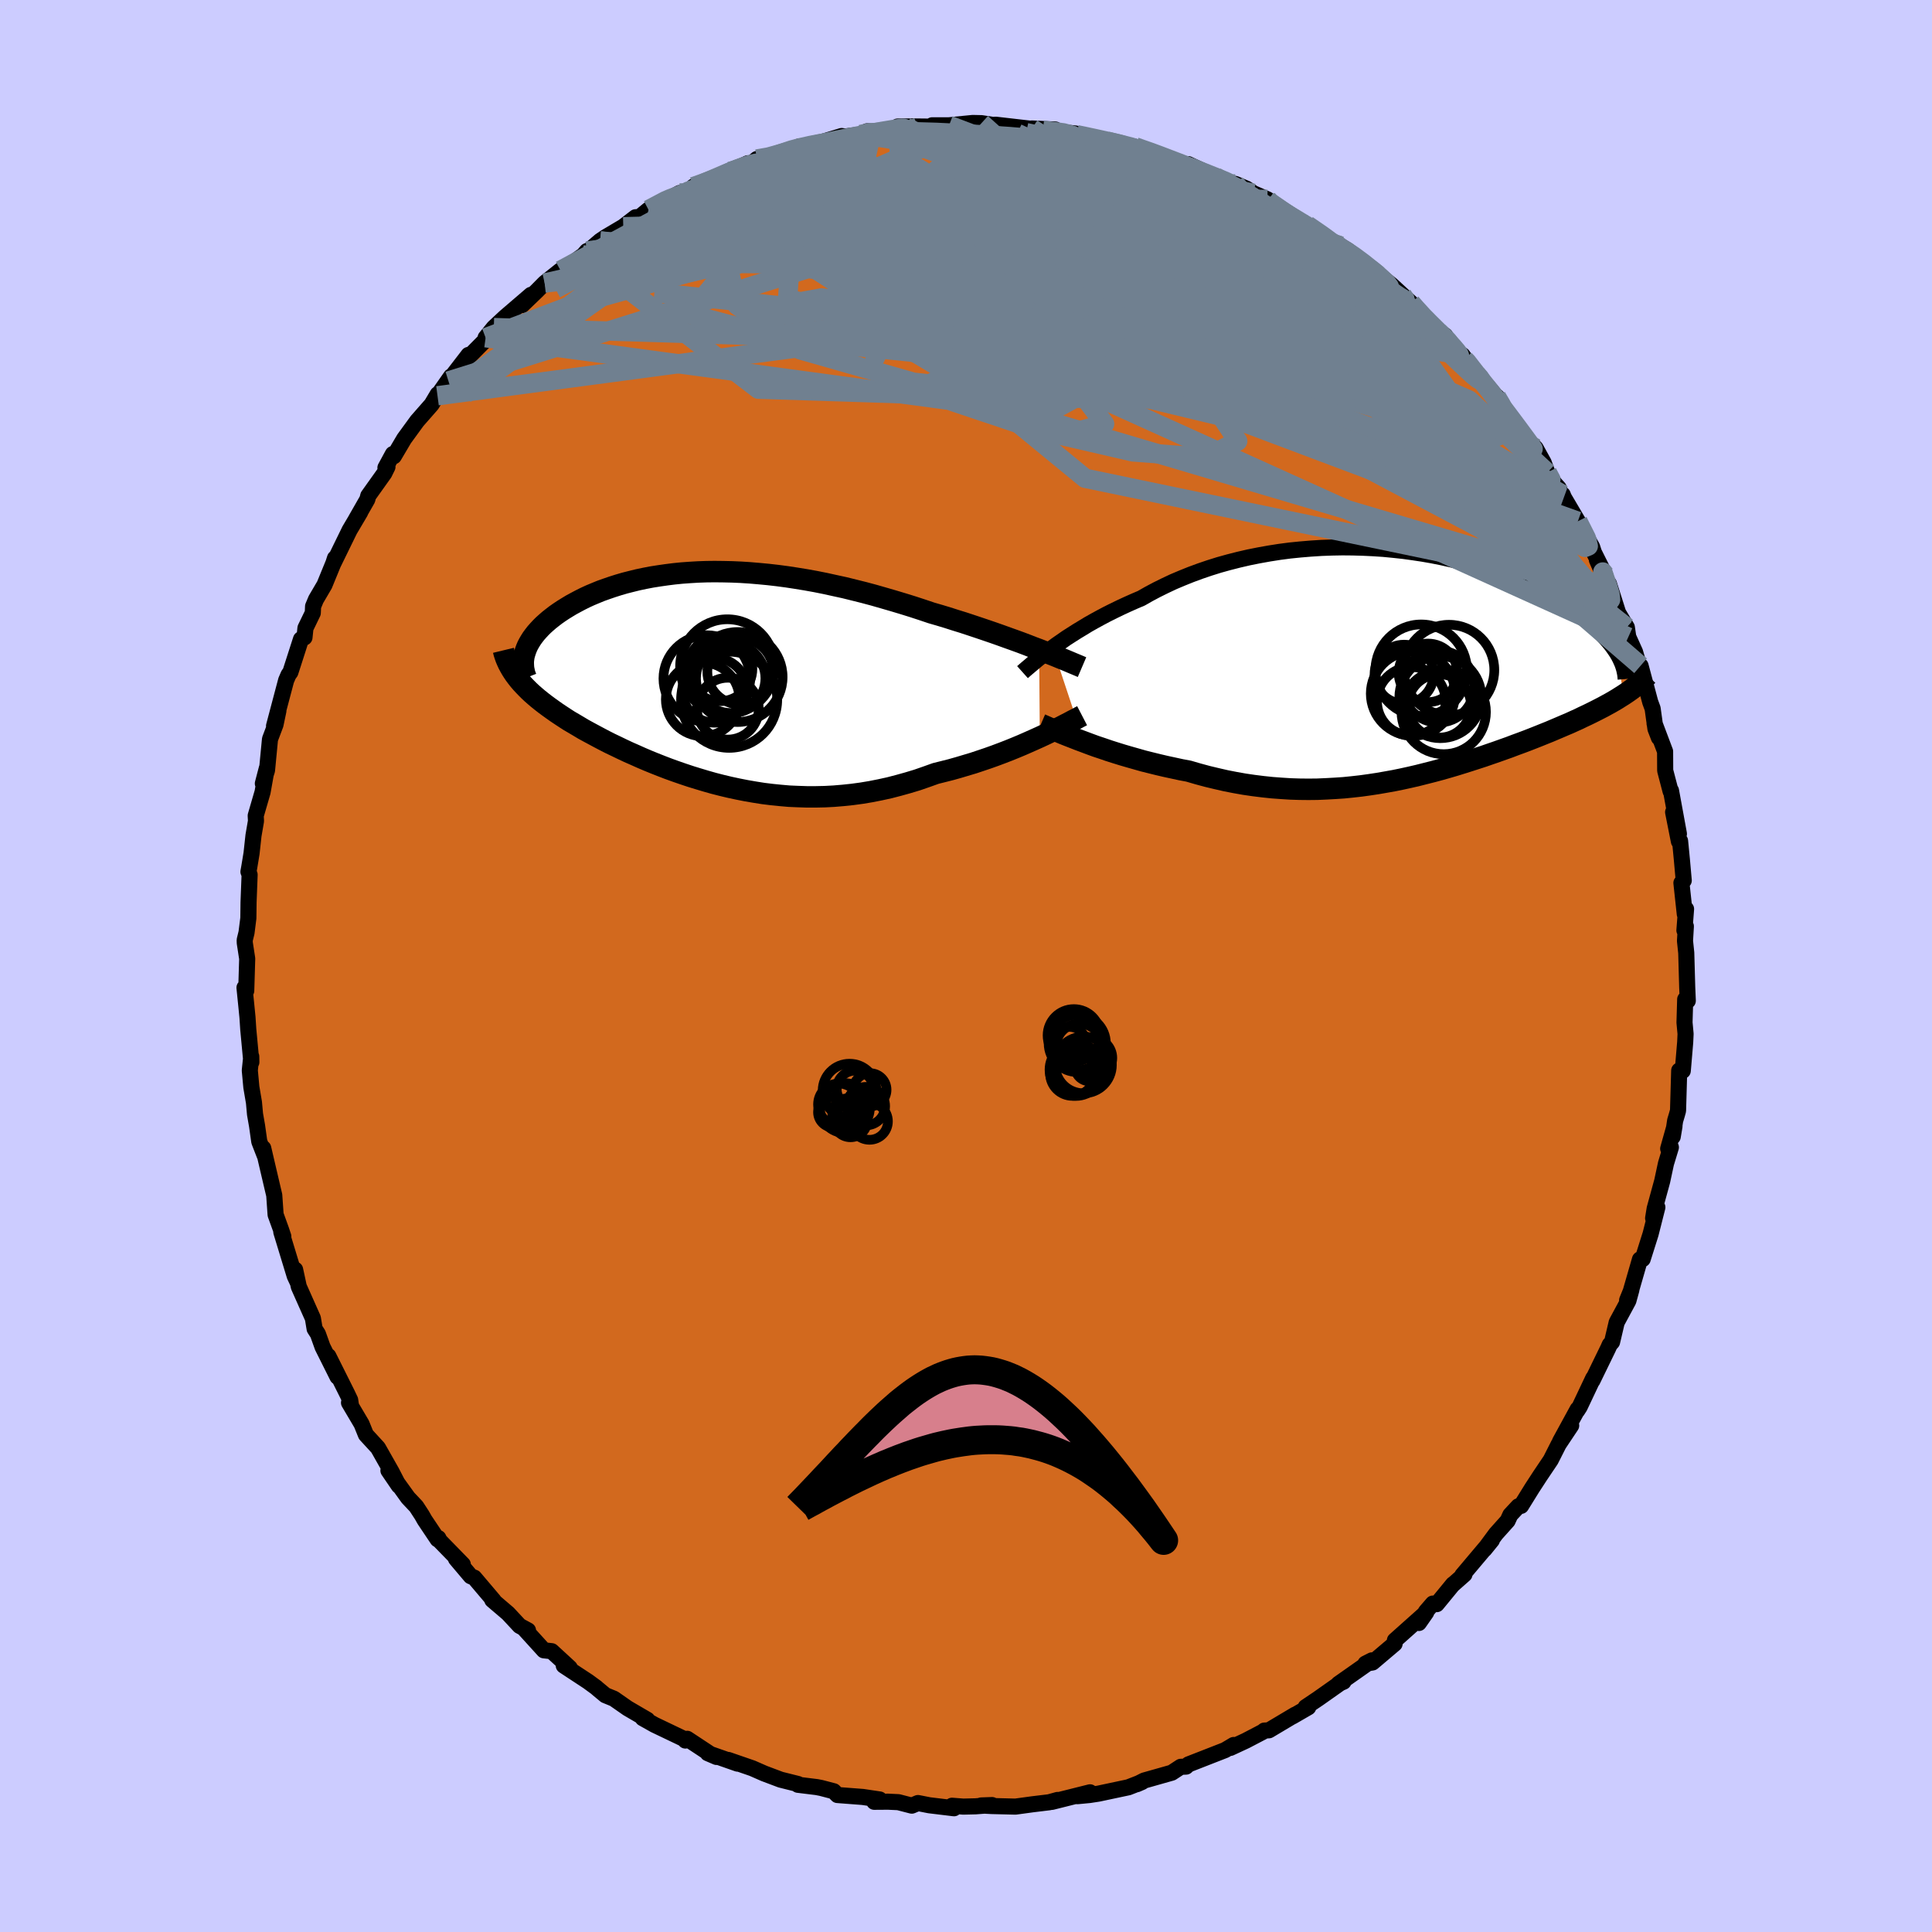 <svg xmlns="http://www.w3.org/2000/svg" width="500" height="500" viewBox="-100 -100 200 200"><defs><clipPath id="c"><path d="m34.5-2.91-.62-.23-.64-.25-.66-.25-.69-.25-.7-.25-.72-.26-.74-.26-.76-.26-.77-.26-.78-.26-.79-.26-.81-.25-.81-.26-.83-.25-.83-.24-.98-.33-.98-.32-1-.31-1-.3-1-.29-1.01-.29-1.01-.27-1-.25-1.01-.25-1.01-.22-1-.22-1-.2-1-.18-.98-.16-.98-.15-.98-.13-.96-.11-.95-.09-.94-.08-.93-.06-.92-.04-.9-.02-.89-.01-.87.01-.86.03-.84.05-.83.06-.8.08-.79.1-.77.11-.76.12-.73.14-.71.15-.69.17-.67.17-.65.19-.63.2-.61.21-.59.21-.56.23-.55.23-.52.24-.5.25-.47.25-.46.25-.43.26-.42.26-.39.26-.37.26-.35.27-.33.26-.31.27-.29.26-.27.27-.25.27-.24.27-.21.27-.2.27-.17.27-.16.27-.14.27-.11.26-.1.27-.08.26-.8 2.45.22.28.24.28.25.27.27.28.28.28.3.28.32.28.33.28.35.28.36.28.38.28.39.28.41.29.42.28.44.29.45.29.48.28.49.29.5.3.53.29.54.29.56.3.57.3.59.3.61.29.62.3.64.3.66.29.67.3.68.29.71.29.71.28.73.28.75.27.75.26.78.26.78.24.8.24.81.23.82.21.84.2.84.18.86.17.87.15.88.14.89.11.89.09.91.08.92.04.92.03h.93l.94-.02.94-.05.95-.08.95-.1.96-.13.96-.16.96-.19.96-.21.96-.25.97-.27.96-.29.95-.33.95-.34.8-.2.79-.2.78-.22.77-.23.77-.23.75-.25.74-.25.73-.26.72-.27.7-.27.69-.28.67-.28.64-.28.63-.28.6-.27"/></clipPath><clipPath id="b"><path d="m-35.62-1.59.45-.33.48-.33.5-.35.53-.34.55-.35.58-.35.59-.36.62-.35.64-.35.66-.35.68-.34.7-.34.71-.33.74-.33.75-.32.79-.45.81-.43.85-.42.87-.41.9-.38.92-.37.95-.35.97-.33.99-.31 1.01-.28 1.02-.26 1.04-.24 1.05-.21 1.06-.19 1.08-.17 1.07-.14 1.09-.11 1.08-.09 1.09-.07 1.08-.04 1.09-.02 1.07.01 1.07.03 1.06.05 1.06.07 1.04.1 1.02.11 1.01.14 1 .15.97.17.96.19.94.21.92.22.89.23.87.25.85.26.82.27.8.29.77.29.75.3.71.3.7.32.66.31.64.33.62.32.58.33.57.32.53.33.52.32.48.33.47.32.44.33.43.32.39.32.38.32.36.32.33.32.31.32.29.31.27.31.25.3.23.31.21.3.19.29.67 4.35-.32.2-.33.21-.34.2-.36.21-.37.2-.38.21-.39.2-.41.21-.42.21-.43.21-.45.21-.45.22-.47.21-.48.22-.5.21-.51.22-.52.22-.54.23-.55.22-.57.23-.58.23-.59.23-.61.23-.63.23-.63.24-.65.23-.67.24-.67.23-.69.24-.71.23-.71.23-.73.23-.74.23-.75.22-.77.22-.78.21-.79.2-.79.2-.82.19-.82.18-.83.17-.84.15-.86.15-.86.13-.87.12-.89.1-.89.09-.9.06-.91.05-.91.04-.93.01-.93-.01-.94-.03-.94-.06-.95-.07-.95-.1-.96-.12-.96-.14-.96-.17-.97-.19-.96-.22-.96-.23-.96-.26-.96-.28-.8-.15-.78-.17-.79-.17-.77-.18-.77-.19-.76-.19-.74-.21-.74-.21-.72-.21-.71-.22-.69-.22-.67-.23-.66-.22-.63-.23-.61-.23"/></clipPath><filter id="a"><feTurbulence baseFrequency=".05" numOctaves="3" result="noise" type="noise"/><feDisplacementMap in="SourceGraphic" in2="noise" scale="2"/></filter></defs><rect width="100%" height="100%" x="-100" y="-100" fill="#CCF"/><path fill="#D2691E" stroke="#000" stroke-linejoin="round" stroke-width="1.667" d="m74.56-1.36.1 3.57.06 1.39-.27-.15-.07 2.4.11 1.18-.04.86-.25 2.96-.37-.03-.12 4.16-.12.43-.18.6-.25 1.66.18-1.07-.65 2.31.28-.14-.51 1.68-.39 1.82-.78 2.85-.16.99.44-1.13-.7 2.76-.82 2.6-.28.03-.96 3.33-.37.9.44-1.08-.31 1.13-1.21 2.24-.48 2.04-.24.27-.16.36-1.63 3.35.08-.24-1.4 2.96-.25.39.04-.14-1.83 3.35 1.16-1.66-1.3 1.95-.82 1.62-1.11 1.65-.82 1.26-1.14 1.84-.28.04-.83.89-.28.61-1.21 1.35-1.19 1.61.77-.95-3.06 3.63.22-.09-1.19 1.05.01-.03-1.69 2.06-.4-.06-.71.82-.74 1.19.76-1.09-3.24 2.89-.03.35-2.29 1.94-.73.12.67-.34-3.47 2.44.53-.23.08-.15-2.68 1.89-1.32.89.27.02-1.66.96.31-.2-2.72 1.62-.48.03-.14.12-1.78.93-1.59.74.34-.3-.89.53-3.79 1.48-.25.23-.55.02-.93.61-2.86.81-.75.38.53-.23-1.41.55-3.11.66-.92.14-1.25.12 1.31-.4-3.95.99.59-.2-.87.24-1.73.21-1.76.24-2.47-.06-1.08-.06 1.13-.04-1.72.13-1.26.03-1.17-.09.21.26-2.56-.31-1.17-.23-.64.27-1.39-.36-1.07-.05-1.43.01.56-.24-1.75-.26-2.62-.2-.38-.39-1.3-.34-.46-.09-1.95-.24.01-.08-1.8-.45-1.7-.64-1.23-.54-2.49-.86.96.38-3.08-1.08.91.39-.66-.31-2.38-1.57-.19.18.04-.08-3.24-1.55-1.21-.68.47.16-2.04-1.19-1.42-.99-.88-.36-.82-.68-.12-.11-.86-.63-2.51-1.65.62.23-1.87-1.72-.81-.09-2.09-2.3.45.24-.87-.47-1.2-1.29-1.63-1.39.14.05-2-2.36-.37-.15-1.53-1.81.71.59-2.39-2.45-.14-.28-.08.13-1.34-2-.29-.51-.58-.89-.85-.9-2.03-2.82 1.07 1.57-.75-1.45-1.4-2.47-1.25-1.36-.45-1.11-1.3-2.2.2.26-.08-.54-.32-.67-1.94-3.88.95 2.15-1.55-3.1-.48-1.34-.34-.53-.18-1.09-1.46-3.28-.38-1.76.28 1.34-.32-.68-1.39-4.56.21.47-.22-.66-.58-1.6-.14-2.01-.21-.89-.53-2.26-.4-1.72.15.75-.56-1.44-.23-1.63-.21-1.2-.11-1.21-.27-1.59-.16-1.73.15-1.44.01.59-.32-3.41-.08-1.23-.12-1.21-.19-1.87.18.32.1-3.32-.25-1.63-.01-.29.19-.78.19-1.5.02-1.64.11-2.85-.12-.31.08-.45.24-1.45.2-1.84.26-1.51-.03-.55.71-2.44.44-2.46-.41 1.57.43-1.36.31-3.23.57-1.51.3-1.43-.45 1.57 1.25-4.72.25-.58.19-.26 1.1-3.42.36-.18.1-.97.76-1.57.03-.68.3-.72.88-1.5 1-2.44.09-.33-.18.56 1.69-3.46 1.1-1.86-.42.7 1.16-2.03.09-.36 1.66-2.33.33-.67-.21.09.77-1.42.1.23 1.07-1.81 1.34-1.84 1.5-1.71.63-1.06-.02.16 1.4-2-.27.47 2.08-2.7-.32.55 2.1-2.12-.01-.21.85-1.05 1.17-1.09 2.68-2.3-.92 1.06 1.51-1.45.82-.83 1.64-1.31.95-.56 1.42-1.01.37-.43-.35.42 1.71-1.47.56-.38 1.84-1.09 1.27-.98.43-.03.91-.75 3.23-1.73-1 .53-.83.64 2.56-1.3 1.7-.8-1.01.27 2.27-.77 1.51-.81 1.86-.84.13.24.81-.68.86.02 2.08-.75 1.41-.56-.19.18.84-.12 3.77-1.15.35.05 1.62-.21.66-.33 1.25.06-.76.06 3.54-.55-.87-.06 1.71-.01 1.84.02.03-.14h1.75l2.45-.24.9.02 1.64.25-.56-.06.4-.03 3.56.41.19-.02 2.42.11-1.3.07 3.37.34.13.12 1.11.25.15-.05 1.97.53 2.84.53 1.19.45-.25-.17.77.26 2.6.99.55.41.62-.15 2.83 1.31.5.38.72.28.83.08 1.16.49.72.48 1.45.63.04.16 2.47 1.68-.99-.61L34.62-77l.71.3 1.87 1.26 1.01.64 1.17.95-.6-.69.77.47 1.87 1.44.6.51 2.02 1.61 2.03 1.87.21.21 1.44 1.76h.15l1 1.06.73.34-.22.07 2.23 2.43-.21-.46 1.27 1.8h-.03l1.49 1.57.79.94.04-.01 2.15 3.23.68.91 1.18 1.18.83 1.5.38 1.03.78 1.16.4.44.24.63.17.05.12.3 1.45 2.46 1.48 2.67.18.56 1.16 2.32-.85-1.55 1.23 2.83.01-.37.96 3.02.9 1.5.15 1.01-.38-.85 1.08 2.39.76 2.63-.19-1.2 1 3.75.25.68.29 2.09.36.93-.45-1.47 1.09 2.89.01 1.98.56 2.14.04-.07.82 4.48-.6-2.25.6 3.03.12-.05.19 1.96.19 2.14-.24.25.35 3.23.13-.53-.17 2.21.15-.42-.09 1.51.13 1.24.1 3.57" filter="url(#a)"/><path fill="#fff" d="m-35.62-1.59.45-.33.48-.33.5-.35.53-.34.55-.35.58-.35.59-.36.62-.35.64-.35.66-.35.68-.34.7-.34.71-.33.74-.33.75-.32.79-.45.81-.43.85-.42.87-.41.9-.38.92-.37.95-.35.97-.33.99-.31 1.01-.28 1.02-.26 1.04-.24 1.05-.21 1.06-.19 1.08-.17 1.07-.14 1.09-.11 1.08-.09 1.09-.07 1.08-.04 1.09-.02 1.07.01 1.07.03 1.06.05 1.06.07 1.04.1 1.02.11 1.01.14 1 .15.97.17.96.19.94.21.92.22.89.23.87.25.85.26.82.27.8.29.77.29.75.3.71.3.7.32.66.31.64.33.62.32.58.33.57.32.53.33.52.32.48.33.47.32.44.33.43.32.39.32.38.32.36.32.33.32.31.32.29.31.27.31.25.3.23.31.21.3.19.29.67 4.35-.32.2-.33.21-.34.2-.36.21-.37.2-.38.21-.39.2-.41.21-.42.21-.43.21-.45.21-.45.22-.47.21-.48.22-.5.21-.51.22-.52.22-.54.23-.55.22-.57.23-.58.23-.59.23-.61.23-.63.23-.63.24-.65.23-.67.24-.67.23-.69.24-.71.23-.71.23-.73.23-.74.23-.75.22-.77.22-.78.21-.79.2-.79.2-.82.19-.82.18-.83.17-.84.15-.86.15-.86.13-.87.12-.89.1-.89.09-.9.06-.91.05-.91.04-.93.01-.93-.01-.94-.03-.94-.06-.95-.07-.95-.1-.96-.12-.96-.14-.96-.17-.97-.19-.96-.22-.96-.23-.96-.26-.96-.28-.8-.15-.78-.17-.79-.17-.77-.18-.77-.19-.76-.19-.74-.21-.74-.21-.72-.21-.71-.22-.69-.22-.67-.23-.66-.22-.63-.23-.61-.23" filter="url(#a)" transform="translate(44.59 -31.36)"/><path fill="#fff" d="m34.5-2.91-.62-.23-.64-.25-.66-.25-.69-.25-.7-.25-.72-.26-.74-.26-.76-.26-.77-.26-.78-.26-.79-.26-.81-.25-.81-.26-.83-.25-.83-.24-.98-.33-.98-.32-1-.31-1-.3-1-.29-1.01-.29-1.01-.27-1-.25-1.01-.25-1.01-.22-1-.22-1-.2-1-.18-.98-.16-.98-.15-.98-.13-.96-.11-.95-.09-.94-.08-.93-.06-.92-.04-.9-.02-.89-.01-.87.01-.86.03-.84.05-.83.06-.8.08-.79.1-.77.11-.76.12-.73.14-.71.15-.69.17-.67.17-.65.19-.63.2-.61.21-.59.21-.56.23-.55.23-.52.24-.5.25-.47.25-.46.25-.43.26-.42.26-.39.26-.37.26-.35.27-.33.26-.31.27-.29.26-.27.27-.25.27-.24.27-.21.27-.2.27-.17.27-.16.27-.14.27-.11.26-.1.27-.08.26-.8 2.45.22.28.24.28.25.27.27.28.28.28.3.28.32.28.33.28.35.28.36.28.38.28.39.28.41.29.42.28.44.29.45.29.48.28.49.29.5.3.53.29.54.29.56.3.57.3.59.3.61.29.62.3.64.3.66.29.67.3.68.29.71.29.71.28.73.28.75.27.75.26.78.26.78.24.8.24.81.23.82.21.84.2.84.18.86.17.87.15.88.14.89.11.89.09.91.08.92.04.92.03h.93l.94-.02.94-.05.95-.08.95-.1.96-.13.96-.16.96-.19.96-.21.96-.25.97-.27.96-.29.95-.33.95-.34.8-.2.79-.2.78-.22.77-.23.77-.23.75-.25.74-.25.73-.26.72-.27.7-.27.69-.28.67-.28.64-.28.63-.28.6-.27" filter="url(#a)" transform="translate(-26.93 -29.85)"/><g fill="none" stroke="#000" transform="translate(44.59 -31.36)"><path stroke-linejoin="round" stroke-width="1.667" d="m-38.74.94.19-.17.22-.19.25-.21.27-.23.3-.25.32-.27.35-.28.38-.3.41-.31.43-.32.45-.33.48-.33.5-.35.53-.34.55-.35.58-.35.59-.36.62-.35.64-.35.66-.35.68-.34.7-.34.71-.33.74-.33.75-.32.79-.45.81-.43.85-.42.87-.41.9-.38.92-.37.95-.35.97-.33.99-.31 1.01-.28 1.02-.26 1.04-.24 1.05-.21 1.06-.19 1.08-.17 1.07-.14 1.09-.11 1.08-.09 1.09-.07 1.08-.04 1.09-.02 1.07.01 1.07.03 1.06.05 1.06.07 1.04.1 1.02.11 1.01.14 1 .15.97.17.96.19.94.21.92.22.89.23.87.25.85.26.82.27.8.29.77.29.75.3.71.3.7.32.66.31.64.33.62.32.58.33.57.32.53.33.52.32.48.33.47.32.44.33.43.32.39.32.38.32.36.32.33.32.31.32.29.31.27.31.25.3.23.31.21.3.19.29.17.29.15.29.13.28.12.28.09.27.08.26.06.27.05.25.03.26.02.24" filter="url(#a)"/><path stroke-linejoin="round" stroke-width="2.222" d="m-36.84 6.34.28.12.32.14.36.16.4.17.44.18.47.2.5.2.54.21.56.22.59.22.61.23.63.23.66.22.67.23.69.22.71.22.72.21.74.21.74.21.76.19.77.19.77.18.79.17.78.17.8.15.96.28.96.26.96.23.96.22.97.19.96.17.96.14.96.12.95.1.95.07.94.06.94.03.93.01.93-.01.91-.04.91-.05.9-.06.89-.09.89-.1.87-.12.86-.13.86-.15.84-.15.83-.17.82-.18.82-.19.79-.2.79-.2.78-.21.77-.22.75-.22.74-.23.73-.23.71-.23.71-.23.69-.24.67-.23.67-.24.65-.23.63-.24.63-.23.61-.23.59-.23.58-.23.57-.23.55-.22.54-.23.52-.22.51-.22.5-.21.48-.22.47-.21.45-.22.45-.21.43-.21.42-.21.41-.21.39-.2.38-.21.37-.2.36-.21.34-.2.33-.21.32-.2.3-.2.3-.21.28-.2.26-.2.26-.2.24-.21.23-.2.22-.2.21-.21.19-.2" filter="url(#a)"/><circle cx=".759" cy="1.152" r="3.056" clip-path="url(#b)" filter="url(#a)"/><circle cx="3.234" cy="1.012" r="3.032" clip-path="url(#b)" filter="url(#a)"/><circle cx="2.529" cy=".737" r="4.734" clip-path="url(#b)" filter="url(#a)"/><circle cx="4.864" cy="5.062" r="4.37" clip-path="url(#b)" filter="url(#a)"/><circle cx="4.304" cy="2.427" r="3.732" clip-path="url(#b)" filter="url(#a)"/><circle cx="1.679" cy="3.167" r="4.366" clip-path="url(#b)" filter="url(#a)"/><circle cx="4.419" cy="4.437" r="3.278" clip-path="url(#b)" filter="url(#a)"/><circle cx="5.414" cy=".722" r="4.686" clip-path="url(#b)" filter="url(#a)"/><circle cx="1.509" cy="3.957" r="3.552" clip-path="url(#b)" filter="url(#a)"/><circle cx="4.514" cy="3.532" r="4.244" clip-path="url(#b)" filter="url(#a)"/></g><g fill="none" stroke="#000" transform="translate(-26.93 -29.85)"><path stroke-linejoin="round" stroke-width="2.222" d="m38.94-1.09-.28-.12-.31-.13-.36-.15-.4-.17-.43-.18-.47-.19-.51-.21-.53-.21-.56-.23-.59-.23-.62-.23-.64-.25-.66-.25-.69-.25-.7-.25-.72-.26-.74-.26-.76-.26-.77-.26-.78-.26-.79-.26-.81-.25-.81-.26-.83-.25-.83-.24-.98-.33-.98-.32-1-.31-1-.3-1-.29-1.01-.29-1.01-.27-1-.25-1.01-.25-1.01-.22-1-.22-1-.2-1-.18-.98-.16-.98-.15-.98-.13-.96-.11-.95-.09-.94-.08-.93-.06-.92-.04-.9-.02-.89-.01-.87.01-.86.03-.84.05-.83.06-.8.08-.79.1-.77.11-.76.12-.73.14-.71.15-.69.17-.67.17-.65.19-.63.2-.61.21-.59.21-.56.23-.55.23-.52.24-.5.25-.47.25-.46.25-.43.26-.42.26-.39.26-.37.26-.35.27-.33.26-.31.27-.29.26-.27.27-.25.27-.24.27-.21.27-.2.27-.17.27-.16.27-.14.27-.11.26-.1.27-.08.26-.07.26-.04.26-.03.26v.25l.01.25.02.25.05.24.05.25.08.24.09.23" filter="url(#a)"/><path stroke-linejoin="round" stroke-width="2.222" d="m38.95 3.94-.27.14-.31.17-.36.18-.39.21-.43.22-.46.24-.5.25-.52.26-.56.27-.58.27-.6.27-.63.28-.64.28-.67.28-.69.28-.7.27-.72.27-.73.26-.74.25-.75.25-.77.23-.77.23-.78.22-.79.2-.8.2-.95.34-.95.33-.96.29-.97.27-.96.25-.96.21-.96.19-.96.16-.96.13-.95.1-.95.08-.94.05-.94.02h-.93l-.92-.03-.92-.04-.91-.08-.89-.09-.89-.11-.88-.14-.87-.15-.86-.17-.84-.18-.84-.2-.82-.21-.81-.23-.8-.24-.78-.24-.78-.26-.75-.26-.75-.27-.73-.28-.71-.28-.71-.29-.68-.29-.67-.3-.66-.29-.64-.3-.62-.3-.61-.29-.59-.3-.57-.3-.56-.3-.54-.29-.53-.29-.5-.3-.49-.29-.48-.28-.45-.29-.44-.29-.42-.28-.41-.29-.39-.28-.38-.28-.36-.28-.35-.28-.33-.28-.32-.28-.3-.28-.28-.28-.27-.28-.25-.27-.24-.28-.22-.28-.21-.28-.19-.28-.17-.27-.16-.28-.15-.28-.13-.28-.12-.28-.1-.28-.09-.28-.07-.29" filter="url(#a)"/><circle cx="-.329" cy="2.25" r="3.812" clip-path="url(#c)" filter="url(#a)"/><circle cx=".096" cy=".095" r="4.486" clip-path="url(#c)" filter="url(#a)"/><circle cx=".911" cy="1.315" r="3.352" clip-path="url(#c)" filter="url(#a)"/><circle cx="2.226" cy="-1.15" r="4.892" clip-path="url(#c)" filter="url(#a)"/><circle cx="2.276" cy="3.21" r="3.2" clip-path="url(#c)" filter="url(#a)"/><circle cx="3.566" cy="-.63" r="3.412" clip-path="url(#c)" filter="url(#a)"/><circle cx="2.571" cy=".07" r="3.592" clip-path="url(#c)" filter="url(#a)"/><circle cx="3.286" cy="-.065" r="4.658" clip-path="url(#c)" filter="url(#a)"/><circle cx="1.456" cy="-.92" r="3.36" clip-path="url(#c)" filter="url(#a)"/><circle cx="2.411" cy="2.29" r="4.978" clip-path="url(#c)" filter="url(#a)"/></g><g fill="none" stroke="#708090" stroke-linejoin="round" stroke-width="2"><path d="m-28.22-80.68 2.05-.74 1.97-.7 1.88-.59 1.86-.51 1.91-.47 1.99-.47 2.06-.47 2.05-.46 1.97-.42 1.8-.4 1.54-.34 1.15-.28.71-.19.29-.11" filter="url(#a)"/><path d="m-27.21-80.95.06-.09 1.05-.45 1.19-.51 1.03-.42.84-.32.68-.22.54-.13.4-.04.23.07.04.18-.16.3-.4.43-.68.57-1.02.73-1.44.9-1.88 1.12-2.34 1.35-2.77 1.58-3.17 1.77-3.52 1.92-3.97 2.11m97.42 11.18.47.79.55 1.24.19 1.02-.31.69-.83.36-1.37.02-1.91-.31-2.45-.62-3-.88-3.52-1.06-4.03-1.2-4.55-1.34-5.1-1.54-5.73-1.82-6.41-2.18-7.08-2.58-7.74-2.94-8.43-3.22-9.29-3.41" filter="url(#a)"/><path d="m-28.91-80.15 1.24-.45 1.55-.24 2.26-.26 2.77-.24 3.08-.15 3.32-.06 3.56.03 3.83.11 4.08.19 4.29.24 4.42.28 4.47.28 4.5.27 4.48.29 4.43.35 4.31.38" filter="url(#a)"/><path d="m22.38-82.86 1.03.25 1.04.48.59.41.17.29-.19.24-.56.22-.92.22-1.34.23-1.77.21-2.24.18-2.73.14-3.22.1-3.75.05-4.31.01-4.97-.04-5.78-.09-6.61-.13-7.19-.25m55.7 3.64 1.55 1.07 1.24.91 1.07.83 1.07.85 1.21.98 1.35 1.14 1.44 1.23 1.43 1.25 1.3 1.18 1.1 1.01.86.81.6.55.35.3.1.05-.13-.17-.34-.36-.6-.57" filter="url(#a)"/><path d="m31.25-79.2 1.4.96.71.47.64.42.58.41.38.34.06.17-.35-.01-.76-.18-1.15-.33-1.49-.43-1.85-.55-2.27-.7-2.83-.95-3.47-1.26-4.15-1.62-4.82-1.97m-22.78-1.65.8-.17 1-.05 1.24-.04 1.46-.02 1.61.01 1.73.05 1.84.09 1.92.1 1.95.12 1.92.13 1.85.16 1.74.17 1.61.18 1.47.16 1.34.14 1.18.11.97.07.75.02H16l.29-.04-.01-.07-.47-.14-1.2-.29" filter="url(#a)"/><path d="m11.45-86.06.91.19 1.12.24 1.35.3 1.28.3.98.25.66.21.37.16.1.12-.2.07-.57-.01-1.04-.12-1.62-.25-2.31-.41-2.97-.57-3.28-.69m-27.87 2.73 1.2-.21 1.41-.39 1.35-.36 1.38-.34 1.47-.34 1.51-.32 1.44-.3 1.28-.25 1.09-.21.9-.16.73-.12.59-.1.45-.06.29-.02.12.01-.09.06-.35.09-.69.15-1.15.24-1.72.33-2.29.41-2.53.41m61.32 16.38.33.54.13.66-.28.52-.73.4-1.18.32-1.62.27-2.1.23-2.61.18-3.17.11-3.75.04-4.35-.02-4.97-.07-5.6-.14-6.22-.23-6.87-.39-7.55-.6-8.33-.83-9.23-.99-10.23-1.07m6.31-11.74 1.38-.68 1-.41.68-.21.49-.08.37.03.21.17-.01.32-.26.5-.54.7-.84.92-1.23 1.15-1.66 1.42-2.15 1.69-2.64 1.96-3.1 2.25-3.55 2.52-4.03 2.84-4.63 3.27-5.4 3.88M38.21-74.8l.68.5.54.33.77.52.93.69.97.78.85.72.61.58.25.33-.15.01-.62-.36-1.13-.77-1.65-1.18-2.12-1.51-2.37-1.73" filter="url(#a)"/><path d="m66.16-40.49-.24-.3.23.68.31.89.22.78.05.52-.13.18-.33-.14-.51-.41-.71-.7-.91-1.01-1.17-1.39-1.45-1.86-1.78-2.42-2.17-3.06-2.6-3.74-3.09-4.38-3.58-5-4.05-5.65m7.36 4.73.24.23.65.84.82 1.04.92 1.14.96 1.24.97 1.28.92 1.23.79 1.07.57.78.26.38-.09-.08-.46-.61-.82-1.11-1.13-1.55-1.48-1.95M17.52-84.8l.81.29.78.27 1.05.39 1.23.47 1.28.49 1.22.47 1.09.43.9.36.66.27.4.17.12.06-.17-.04-.49-.15-.82-.26-1.17-.4-1.49-.54-1.86-.69-2.51-.89m-10.6-2.42 2.13.27.93.25.52.27.37.35.22.43-.07.5-.47.56-.91.63-1.35.71-1.77.8-2.18.87-2.62.94-3.11 1-3.66 1.06-4.28 1.14-4.93 1.26-5.56 1.37-6.16 1.49-6.7 1.53-7.35 1.6" filter="url(#a)"/><path d="m25.83-81.7.65.39.94.48 1.16.62 1.32.75 1.42.88 1.46.96 1.48 1.01 1.48 1.03 1.46 1.03 1.44 1.01 1.4.96 1.31.9 1.17.79.99.68.78.53.6.4.4.23.14-.01-.26-.37" filter="url(#a)"/><path d="m46.07-68.64.53.6.73.8.72.73.67.66.62.62.58.6.49.54.39.46.24.32.05.14-.18-.09-.46-.35-.78-.64-1.12-.95-1.48-1.27-1.79-1.59-2.04-1.87-2.25-2.13m-8.26-6.07 1.47.86 1.17.71.95.62.66.47.39.32.15.22v.19l-.14.18-.33.18-.57.1-.9-.03-1.3-.22-1.75-.46-2.22-.73-2.72-.97-3.23-1.2-3.73-1.42-4.19-1.62-4.52-1.83-4.78-2.07" filter="url(#a)"/><path d="m31.25-79.2 1.5 1.03 1.03.69 1.17.77 1.34.89 1.37.92 1.27.88 1.11.76.92.63.75.5.55.36.31.18-.03-.04-.42-.33-.84-.61-1.08-.75m23.14 27.28.89 1.77.19.8-.34.14-.77-.37-1.17-.75-1.57-1.11-2.03-1.56-2.56-2.12-3.18-2.81-3.84-3.52-4.55-4.23-5.27-4.94-6.06-5.72-6.95-6.61" filter="url(#a)"/><path d="M33.72-77.52v.02l1 .7 1.37 1 1.48 1.13 1.44 1.16 1.39 1.15 1.38 1.19 1.44 1.28 1.54 1.41 1.6 1.49 1.58 1.5 1.49 1.43 1.29 1.24 1.04.98.75.69.49.39.25.14.05-.06-.12-.2-.3-.33" filter="url(#a)"/><path d="m26.33-81.32.84.33 1.12.55 1.34.8 1.49 1.02 1.61 1.19 1.69 1.32 1.75 1.39 1.79 1.43 1.8 1.42 1.78 1.39 1.7 1.29 1.57 1.17L46.18-67l1.2.87 1.04.78.92.69.81.61.71.52m-83.73-14.76 1.74-.92.53-.23.46-.17.61-.24.68-.28.66-.24.56-.18.42-.06.21.08-.03.24-.28.42-.55.6-.82.8-1.1 1-1.39 1.22-1.69 1.43-2.03 1.67-2.39 1.91-2.81 2.16-3.25 2.42-3.65 2.63-4 2.81" filter="url(#a)"/><path d="m-20.78-83.52 1.64-.59 1.1-.37.96-.25.99-.22.95-.18.78-.11.51-.02.2.1-.09.19-.37.3-.67.43-.96.55-1.3.71-1.65.86-2.01 1.02-2.37 1.16-2.74 1.27-3.14 1.39-3.66 1.54-4.36 1.76" filter="url(#a)"/><path d="m-24.44-82.26 1.54-.4 1.69.02 2.22.21 2.83.34 3.34.49 3.76.62 4.14.76 4.51.88 4.83 1.01 5.08 1.14 5.24 1.25 5.32 1.37 5.4 1.46 5.49 1.52 5.62 1.61 5.71 1.7" filter="url(#a)"/><path d="m60.18-51.08.37.7-.3.11-.89-.31-1.41-.57-1.9-.73-2.43-.95-3.08-1.33-3.85-1.86-4.74-2.53-5.71-3.18-6.67-3.8-7.6-4.36-8.51-4.93-9.59-5.62" filter="url(#a)"/><path d="m-41.98-72.01 11.21-6.03 2.93-1.18 2.92-.39 2.91-.19.88.58-1.67 2.15-2 3.86 1.12 4.83 6.53 4.6 11.69 3.34 14.78 1.66 15.35.06 12.71-1.22 4.16-3.43-19.16-19.49" filter="url(#a)"/><path d="m49.6-65.27-52.72-.05.63 2.84 9.47.7 3-1.96-3.21-2.81-5.38-2.5-3.91-1.94-.51-1.42 2.71-.89 4.08-.29 3.25.21 1.16.46-.76.48-1.53.49-1.14.86-.28 1.71.42 2.65 1.42 2.99 4.92 2.61 13.7 3.42 24.9 9.36 20.01 17.27" filter="url(#a)"/><path d="m-49.73-65.04 58.09 7.85 10.89-5.91-2.26-6.02-8.45-4.37-8.78-2.06-3.93.62 2.95 2.88 8.1 3.66 9.05 2.57 5.62.22-.43-2.05-6.29-3.03-9.33-2.41-7.8-.71-1.76 1.35 5.99 3.32 9.3 4.5 1.81 2.6-11.75-5.86 11.42-17.97" filter="url(#a)"/><path d="m-39.24-74.01 36.1-5.35 23.82 4.94 13.6 7.15 4.62 5.16-2.26 2.49-7.39.05-9.84-1.97-7.66-2.78-.77-1.69 6.98.59 9.41 1.7 2.23-.71-12.42-5.84-23.04-8.71-7.01-6.94" filter="url(#a)"/><path d="m-37.88-75.06 27.49 2.39 27.67 5.09 11.72.89.07-2.53-5.44-3.93-6.52-3.6-4.88-1.98-2.49.18-1.09 1.71-1.1 1.7-1.2.37.3-.67 3.14.49 4.52 3.9-1.91 4.71-43.04-13.15" filter="url(#a)"/><path d="m-32.87-78.29 42.23 6.7 11.15 3.73-4.71-2.86-7.4-3.1-6.17-.83-5.3.68-4.85.67-3.24.01h.88l7.54 1.6 14.81 4.79 19.31 8.26 17.64 9.45 8.38 5.25-7.89-7.14-34.83-34.25" filter="url(#a)"/><path d="m-17.29-84.83-1.18 15.76 11.33 2.69 3.42.88 1.61 1.18 3.27.76 4.55-.14 4.53-1.02 3.84-1.55 3.29-1.61 2.89-1.24 2.06-.74.45-.46-1.59-.45-3.2-.42-3.63-.07-2.8.5-1.14.71.79-.1 2.35-1.81 2.59-3.43.1-3.79-5.65-2.93-11.72-2.32-5.08-2.41" filter="url(#a)"/><path d="M58.97-53.61 22.01-73.64l-3.95-4.41 4.99 2.01 7.16 4.41 6.7 4.66 3.85 3.35-.8.96-5.81-1.74-9.84-3.71-12.18-4.16-12.7-3.09-11.35-1.23-7.77.26-1.22.44 9.17-1.01 21.48-2.6 21.47.14" filter="url(#a)"/><path d="m1.6-87.25 4.44 4.01-7.31.36-1.77.46 4.37 1.98 7.09 2.85 6.04 2.65 2.9 1.92-.27 1.2-2.34.61-3.14.19-2.97.01-2.37.06-2.06.09-2.59-.23-3.62-.86-3.43-1.32.1-.94 7.2.52 14.25 2.6 13.85 3.79-2.9.36-45.77-17.33" filter="url(#a)"/><path d="M61.89-48.5 8.85-67.74l-20.09-.93.67 1.54 6.31-1.11 4.95-3.19 3.28-3.08 3.24-1.5 3.89.21 4.02 1.21 3.27 1.45 2.16 1.25 1.14.91.12.53-1.39-.03-3.41-.74-5.03-1.38-4.84-1.66-2.22-1.65 1.68-1.42 5.11.18 11.54 7.14 41.57 26.64" filter="url(#a)"/><path d="m-41.03-72.57 49.02-.42 13.56-.51 3.61 3.48.98 4.64 1.77 3.72 2.31 2.21-.04.77-4.72-.61-8.49-1.75-8.02-2.27-2.29-1.61 6.24.26 12.88 2.4 13.46 3.16 6.88 1.37-5.35-2.68-23.75-7.36-54.9-7.29" filter="url(#a)"/><path d="m-22.45-82.86 45.51 22.44L20.41-63l-10.28-5.85-7.04-4.17-3.16-2.26-.5-1.19.68-.77.67-.62.39-.6.69-.68 1.7-.8 2.85-.8 3.52-.53 3.51.01 2.98.86 1.95 1.93.01 3.03-3.41 3.67-7.85 3.09-10.35 1.1-4.89-.15 15.51 6 61.17 27.68" filter="url(#a)"/><path d="M66.54-39.21 12.33-50.49l-7.86-6.45-1.92-6.83-3.05-5.99-5.26-3.85-5.45-1.66-2.56-.02 2.53 1.32 7.82 2.47 11.21 3.12 11.39 2.7 8.39 1.18 3.69-.83-.44-2.34-2.41-2.8-2.42-2.45-2.27-2.01-3.93-1.75-8.59-.8-19.74 2.84-45.04 14.08" filter="url(#a)"/><path d="m12.71-85.86 15.85 11.9-3.95 2.23-8.93.59-8.85-.34L2-72.22l.99-.58 5.55-.2 6.51-.04 3.64-.29-1.24-.51-5.43-.02L4.7-72.4l-7.51 3.01-8.03 3.12-9.53.97-8.25-2.19 3.94-4.78 37.39-13.59" filter="url(#a)"/><path d="M-29.64-80.02 21.4-66.34l6.83-1.06-6.15-4.32-8.25-3.17-7.32-1.44-5.16-.45-2.86-.17-1.5-.24-1.38-.28-1.7-.12-1.26.19.57.48 3.22.66 5.25.72 5.4.68 3.31.49-.12.04-3.26-.72-4.36-1.63-2.8-2.17v-1.48l4.2.8L34.62-77" filter="url(#a)"/><path d="M35.33-76.7 1.25-79.52l.65-1.62 7.4.32 6.16 1.59 4.37 2.09 2.67 1.75.65 1.03-1.19.67-2.32 1.09-2.74 1.96-2.54 2.7-1.62 2.8-.19 2.11.59.66-.96-1.29-5.04-2.99-9.23-3.16-8.78-.92 5.18 2.53 54.56 2.59" filter="url(#a)"/><path d="m39.38-73.85-45.84 3.9-.14 5.68 9.97 5.93 8.17 2.98 2.81-.76-2.36-3.1-4.21-3-2.17-1.02 1.31 1.18 3.32 2.17 3.17 1.52 2.63-.02 3.6-1.38 5.46-2.07 5.27-2.23.87-1.76-5.61.05-3.57 4.57 42.76 17.84" filter="url(#a)"/><path d="m-10.9-86.08 7.05 1.11-5.24 2.27.58 3.26 7.79 3.84 9.95 3.94 7.74 3.46 4.11 2.48.92 1.16-1.44-.29-3.14-1.66-4.17-2.68-4.31-3.06-3.56-2.7-2.3-1.69-1.22-.34-.71.98-.5 1.95.19 2.25 1.67 1.62 2.77-.1 1.61-2.51-.21-4.3 5.36-3.8 15.84-.07" filter="url(#a)"/><path d="M-7.08-86.9-6-70.21l11.83 6.04-.29-.36-1.55-1.32 4.42-.53 9.36.23 9.88.46 6.74.04 2.13-.86-1.84-1.74-3.94-2.05-4.03-1.47-3-.25-2.23.94-2.62 1.42-3.78.91-3.91-.34-1.33-1.61 2.88-2.23 4.97-1.42 7.48 3.78 36.6 21.77" filter="url(#a)"/><path d="m68.41-35.06-8.54-6.75-20.68-10.95L23-62.39l-5.6-5.28-.42-2.35-1.84-1.92-5.25-2.58L3.6-77.3l-3.74-1.92.79-.29 4.43 1.44 4.74 2.56 1.26 2.61-3.86 1.5-7.04-.17-6.56-1.18-5.87-.54-8.16-.29 10.66-12.71" filter="url(#a)"/><path d="m33.72-77.52-30-.04-3.13 8.34 4.48 6.19 2.77 1.02-1.32-2.77-4.41-4.1-4.55-3.25-1.68-1.13 2.28 1.06 4.74 2.12 4.08 1.46.71-.43-2.97-2.09-4.33-2.09-2.13-.35 2.8 1.35 8.26.6 11.93-1.54 26.47 6.5" filter="url(#a)"/><path d="m-39.59-73.59 31.21 1.2 10.77 3.81 13.42 5.05 9.72 5.28 2.6 3.92-3.33 1.69-7.54-.58-9.96-2.3-8.68-2.91-1.97-2.05 8.29.05 15.79 1.93 13.05 1.28-3.26-2.98-29.24-6.28-55.99 7.45" filter="url(#a)"/><path d="M-8.99-86.35-26-73.58l10.21-1.56 16.37.06 15.72 3.7 10.5 4.95 2.84 3.37-3.96.77-7.14-.85-5.94-.7-1.71.63 3.1 1.87 6.19 2.09 6.35 1.03 3.83-.74.38-2.17-1.41-2.22.26-.6 4.28 1.46 5.68 1.37-1.36-3.29L21.3-75.37-8.99-86.35" filter="url(#a)"/><path d="m-9.75-86.29-2.6 11.31 7.74 2.56 4.96-1.75 6.3-1.7 8.18.26 8.64 2.28 7.85 3.52 6.15 3.72 3.57 2.87.23 1.31-3.22-.33-5.73-1.36-6.62-1.36-6.21-.51-5.57.46-5.28.72-4.21-.09L4.22-66l6.1-2.95 7.42-3-7.92-1.17-49.43-.46" filter="url(#a)"/><path d="m-48.88-66.09 53.12 1.62 10.04 4.68-2.15-2.31.89-4.68 5.8-2.39 7.56.84 5.23 2.32.33 1.74-4.08.39-5.16-.27-2.55.11.68.89-.16 1.02-7.21.1-16.06-1.2-15.39-1.58 7.9-1 59.69.54M6.83-86.7l17.58 11.57-4.36.01-8.95-1.11-9.07-.64-7.17-.16-4.93.22-2.7.64-.26 1.06 2.27 1.22 4.18.92 4.87.2 4.47-.55 3.86-.84 3.94-.3 4.91.91 5.85 2.14 4.97 2.37.38.71L18.98-71 4.49-76.98l-11.24-6.68.54-3.18" filter="url(#a)"/><path d="M63.34-46.04 28.36-58.53-1.6-64.39l-10.68-3.68.39-2.11 3.26-.93 1.68-.15-.74.44-1.81.98-1.23 1.47-.05 1.79.65 1.74.56 1.3.21.52.22-.5 1.03-1.62 2.7-2.74 4.86-3.53 6.91-3.35 8.68-1.49 10.69 2.56 13.86 9.77L68.18-34.9" filter="url(#a)"/><path d="m37.2-75.44-42.99-.79-10.18 1.45 5.84 2.35L.96-69.81l9.69 1.78 5.93.76 3.29.26 2.56.15 2.34-.09 1.28-.65-.65-1.33-2.33-1.8-2.93-1.92-2.68-1.76-2.56-1.5-2.86-1.12-2.2-.28 1.57 1.43 8.46 3.8 13.6 4.68 8.15-.43-10.41-11.53" filter="url(#a)"/><path d="M7.95-86.52 29.7-72.45l3.2 8.76-3.33 4.32-2.18 2.17.14.73.05-.63-2.41-1.85-4.62-2.46-4.35-2.16-2.18-1.28-.64-.7-1.3-.99-2.31-1.58.29-.83 7.97 2.12 15.25 4.65 9.92-.44-16.87-18.7" filter="url(#a)"/><path d="m-43.62-70.7 28.34-3.19 13.35 2.01 3.35-.29 1.24-1.61 1.78-1.04 2.4.03 2.34.66 1.52.8.18.89-1.29 1.17-2.47 1.4-3.06 1.17-2.89.38-1.93-.63-.24-1.29 1.6-1.29 2.54-.9 1.9-.7.34-.89-.72-1.06-1.93-.88-3.74-1.65 18.53-7.19" filter="url(#a)"/><path d="m26.33-81.32 12.52 8.66-2.77 1.38-13.73-1-15.5.05-9.66 1.43-2.43 1.6 1.12.67.46-.54-1.25-1.33-.74-1.43 2.41-1.15 5.73-.99 6.06-1.31 2.49-1.69-2.38-.97-4.23 1.81 2.86 5.64 44.11 7.26" filter="url(#a)"/><path d="m-41.03-72.57 28.47-4.55-4.82.14-3.32 1.21 5.72 1.45 10.61 1.8 9.45 1.91 5.33 1.55 1.62.74-.36-.29-.69-1.26.73-1.85 3.96-1.72 7.27-.83 6.6-.02-3.25-2.09-28.04-10.65" filter="url(#a)"/><path d="m29.76-79.99-17.28 7.25 7.68 9.19-.07 2.79L15-63.97l-4.28-5.47-1.75-4.74-.2-2.93-.14-1.32-.59-.13.19.93 3.07 2.05 6.53 3.18 6.76 4.24-.11 5.04L9.6-58.71l-31.09-1-18.1-13.88" filter="url(#a)"/><path d="M61.77-48.8 31.72-64.09 6.8-71.48l-13.38-3.67-5.36-2.36-.76-1.71 1.59-.79 3.28.39 5.3 1.36 7.28 1.86L13-74.46l7.62 1.89 5.69 1.87 3.09 1.73.41 1.12-1.89-.04-2.83-1.31-1.02-1.68 3.84-.6 8.17.77 5.27-.45-3.14-3.64" filter="url(#a)"/><path d="m-35.48-76.53 9.75-.24 11.59 2.56 15 1.35 10.18 1.55 2.28 1.81-2.93 1.32-3.29.3-.43-.68 2.57-1.13 3.49-.98 1.93-.48-.95-.11-3.38-.07-3.96-.25-2.5-.22-.16.28 1.25.99.47 1.23-2.21.37-5.68-1.33-9.3-2.25-13.26-.28-15.85 4.41-8.86 3.34" filter="url(#a)"/><path d="m-29.64-80.02 23.12-.57 18.9 6.43 7.22 5.23-1.82 2.3-5.14.27-3.96-.91-.82-1.53 1.97-1.63 3.19-1.29 2.69-.65h1.2l-.22.31-.86.1-.65-.46-.23-.95-.56-.97-2.63-.45-6.52.86-8.48 4.22 5.21 11.38 64.57 19.12" filter="url(#a)"/><path d="m-9.75-86.29-10.91 6.2 8.56 5.85 13.7 4.07 6.36.59-2.43-2.04-6.79-2.37-6.69-1.23-4.33-.13-1.47.22 1.42.01 4.3-.28 6.47-.51 6.67-.86 4.31-1.28.34-1.23-5.23-.21-16.43 1.55-31.72 7.24" filter="url(#a)"/><path d="m27.88-80.96 4.53 5.1-5.82-.93-6.37.79-5.44 3.08-3.12 4.09-.05 3.84 1.3 2.65-.89.78-5.49-1.33-9.11-3-8.84-3.56-4.52-2.89 1.26-1.37 5.16.27 5.31 1.01.94-.36-9.84-3.54-19.76-1.96" filter="url(#a)"/><path d="m60.18-51.08-8.1-7.51-9.8-4.3L37-63.94l-3.42-.73-6.06-2.2-9.21-3.3-9.05-3.03-4.76-1.49 1.58.72 6.58 2.78 7.43 3.8 3.79 3.04-1.39.66-3.08-2.03 1.85-2.93 9.58-1.05 8.49.15-13-11.77" filter="url(#a)"/><path d="m34.62-77 16.46 20.23-1.17 1.29-3.24-3.24-.51-2.22 1.09-.71.48-.16-1.38-.49-2.91-.88-2.95-.71-1.56.09-.12.92-.29 1.24-2.77.97-6.42.14-9.05-1.5-9.59-4.52-9.25-9.01 5.2-11.12" filter="url(#a)"/><path d="m38.21-74.8-52.06 6.87-7.65.8 2.79-1.35 3.73-.68 6.1.62 8.15 1.38 6.52 1.06 1.64-.34-3.44-2.13-6.32-3.2-6.64-2.89-5.08-1.28-1.77 1.21 4.42 4.5 15.32 7.92 27.87 6.69 12.25-14.89" filter="url(#a)"/><path d="m38.78-74.54-13.63-4.79 1.57 3.4 5.12 4.13 1 2.23-4.57.64-7.89-.52-7.12-1.47-3.07-2.12 1-2.46 1.86-2.72-.51-2.8-2.34-2.21.61-.54 8.18 1.51 10.77 2.27" filter="url(#a)"/></g><g fill="none" stroke="#000"><circle cx="11.518" cy="8.014" r="2.964" filter="url(#a)"/><circle cx="12.166" cy="10.242" r="2.936" filter="url(#a)"/><circle cx="11.722" cy="8.362" r="2.4" filter="url(#a)"/><circle cx="13.07" cy="9.518" r="2.074" filter="url(#a)"/><circle cx="11.022" cy="11.126" r="2.318" filter="url(#a)"/><circle cx="12.794" cy="10.426" r="1.51" filter="url(#a)"/><circle cx="12.57" cy="9.362" r="1.996" filter="url(#a)"/><circle cx="10.702" cy="8.058" r="1.752" filter="url(#a)"/><circle cx="11.378" cy="10.722" r="2.73" filter="url(#a)"/><circle cx="11.166" cy="7.182" r="2.72" filter="url(#a)"/><circle cx="-12.536" cy="14.71" r="2.582" filter="url(#a)"/><circle cx="-13.16" cy="14.322" r="2.156" filter="url(#a)"/><circle cx="-12.284" cy="15.262" r="1.556" filter="url(#a)"/><circle cx="-12.056" cy="12.898" r="2.784" filter="url(#a)"/><circle cx="-11.956" cy="15.986" r="1.744" filter="url(#a)"/><circle cx="-11.484" cy="12.734" r="1.898" filter="url(#a)"/><circle cx="-13.736" cy="15.134" r="1.582" filter="url(#a)"/><circle cx="-10.364" cy="14.506" r="1.992" filter="url(#a)"/><circle cx="-9.992" cy="16.082" r="1.91" filter="url(#a)"/><circle cx="-9.944" cy="12.814" r="1.72" filter="url(#a)"/></g><path fill="#D77F8C" stroke="#000" stroke-linejoin="round" stroke-width="3" d="m-17.42 56.01.4-.41.4-.41.39-.41.38-.4.39-.41.38-.4.37-.4.37-.39.37-.39.36-.39.36-.39.36-.38.35-.38.36-.37.34-.37.35-.36.34-.36.34-.35.34-.35.34-.34.33-.34.33-.33.33-.32.33-.32.33-.31.32-.3.33-.3.32-.28.32-.28.32-.28.32-.26.32-.25.32-.25.32-.24.32-.23.31-.21.32-.21.32-.2.32-.19.32-.18.32-.17.32-.15.32-.15.32-.13.32-.12.32-.11.33-.1.33-.09.32-.07.33-.06.33-.05.34-.04.33-.02.34-.01.34.01.34.02.35.04.35.05.35.06.35.08.36.1.36.11.36.12.37.15.37.15.37.18.38.19.38.21.39.23.39.24.39.26.4.28.41.3.4.31.42.34.42.35.42.37.43.4.44.41.44.43.44.45.45.47.46.49.46.52.47.53.48.56.48.57.49.6.5.62.5.64.51.67.52.68.52.71.54.74.54.75.54.78.56.81.56.83.57.85-.38-.49-.38-.47-.38-.45-.37-.45-.38-.43-.38-.42-.38-.41-.38-.39-.38-.38-.38-.37-.38-.35-.37-.35-.38-.33-.38-.32-.38-.31-.38-.3-.38-.29-.38-.27-.38-.26-.38-.26-.37-.24-.38-.23-.38-.22-.38-.21-.38-.2-.38-.19-.38-.18-.38-.17-.37-.16-.38-.15-.38-.14-.38-.13-.38-.12-.38-.11-.38-.1-.38-.1-.37-.08-.38-.08-.38-.07-.38-.05-.38-.06-.38-.04-.38-.03-.38-.03-.38-.02-.37-.01h-.76l-.38.01-.38.02-.38.02-.38.03-.38.04-.37.05-.38.05-.38.06-.38.06-.38.07-.38.08-.38.08-.38.09-.38.09-.37.1-.38.11-.38.11-.38.11-.38.12-.38.13-.38.13-.38.13-.37.14-.38.14-.38.15-.38.15-.38.16-.38.15-.38.17-.38.16-.37.17-.38.17-.38.18-.38.18-.38.18-.38.18-.38.19-.38.19-.38.19-.37.2-.38.19-.38.2-.38.2-.38.2-.38.21-.38.2-.38.21-.37.21-.38.2-.38.21-.38.21" filter="url(#a)"/></svg>